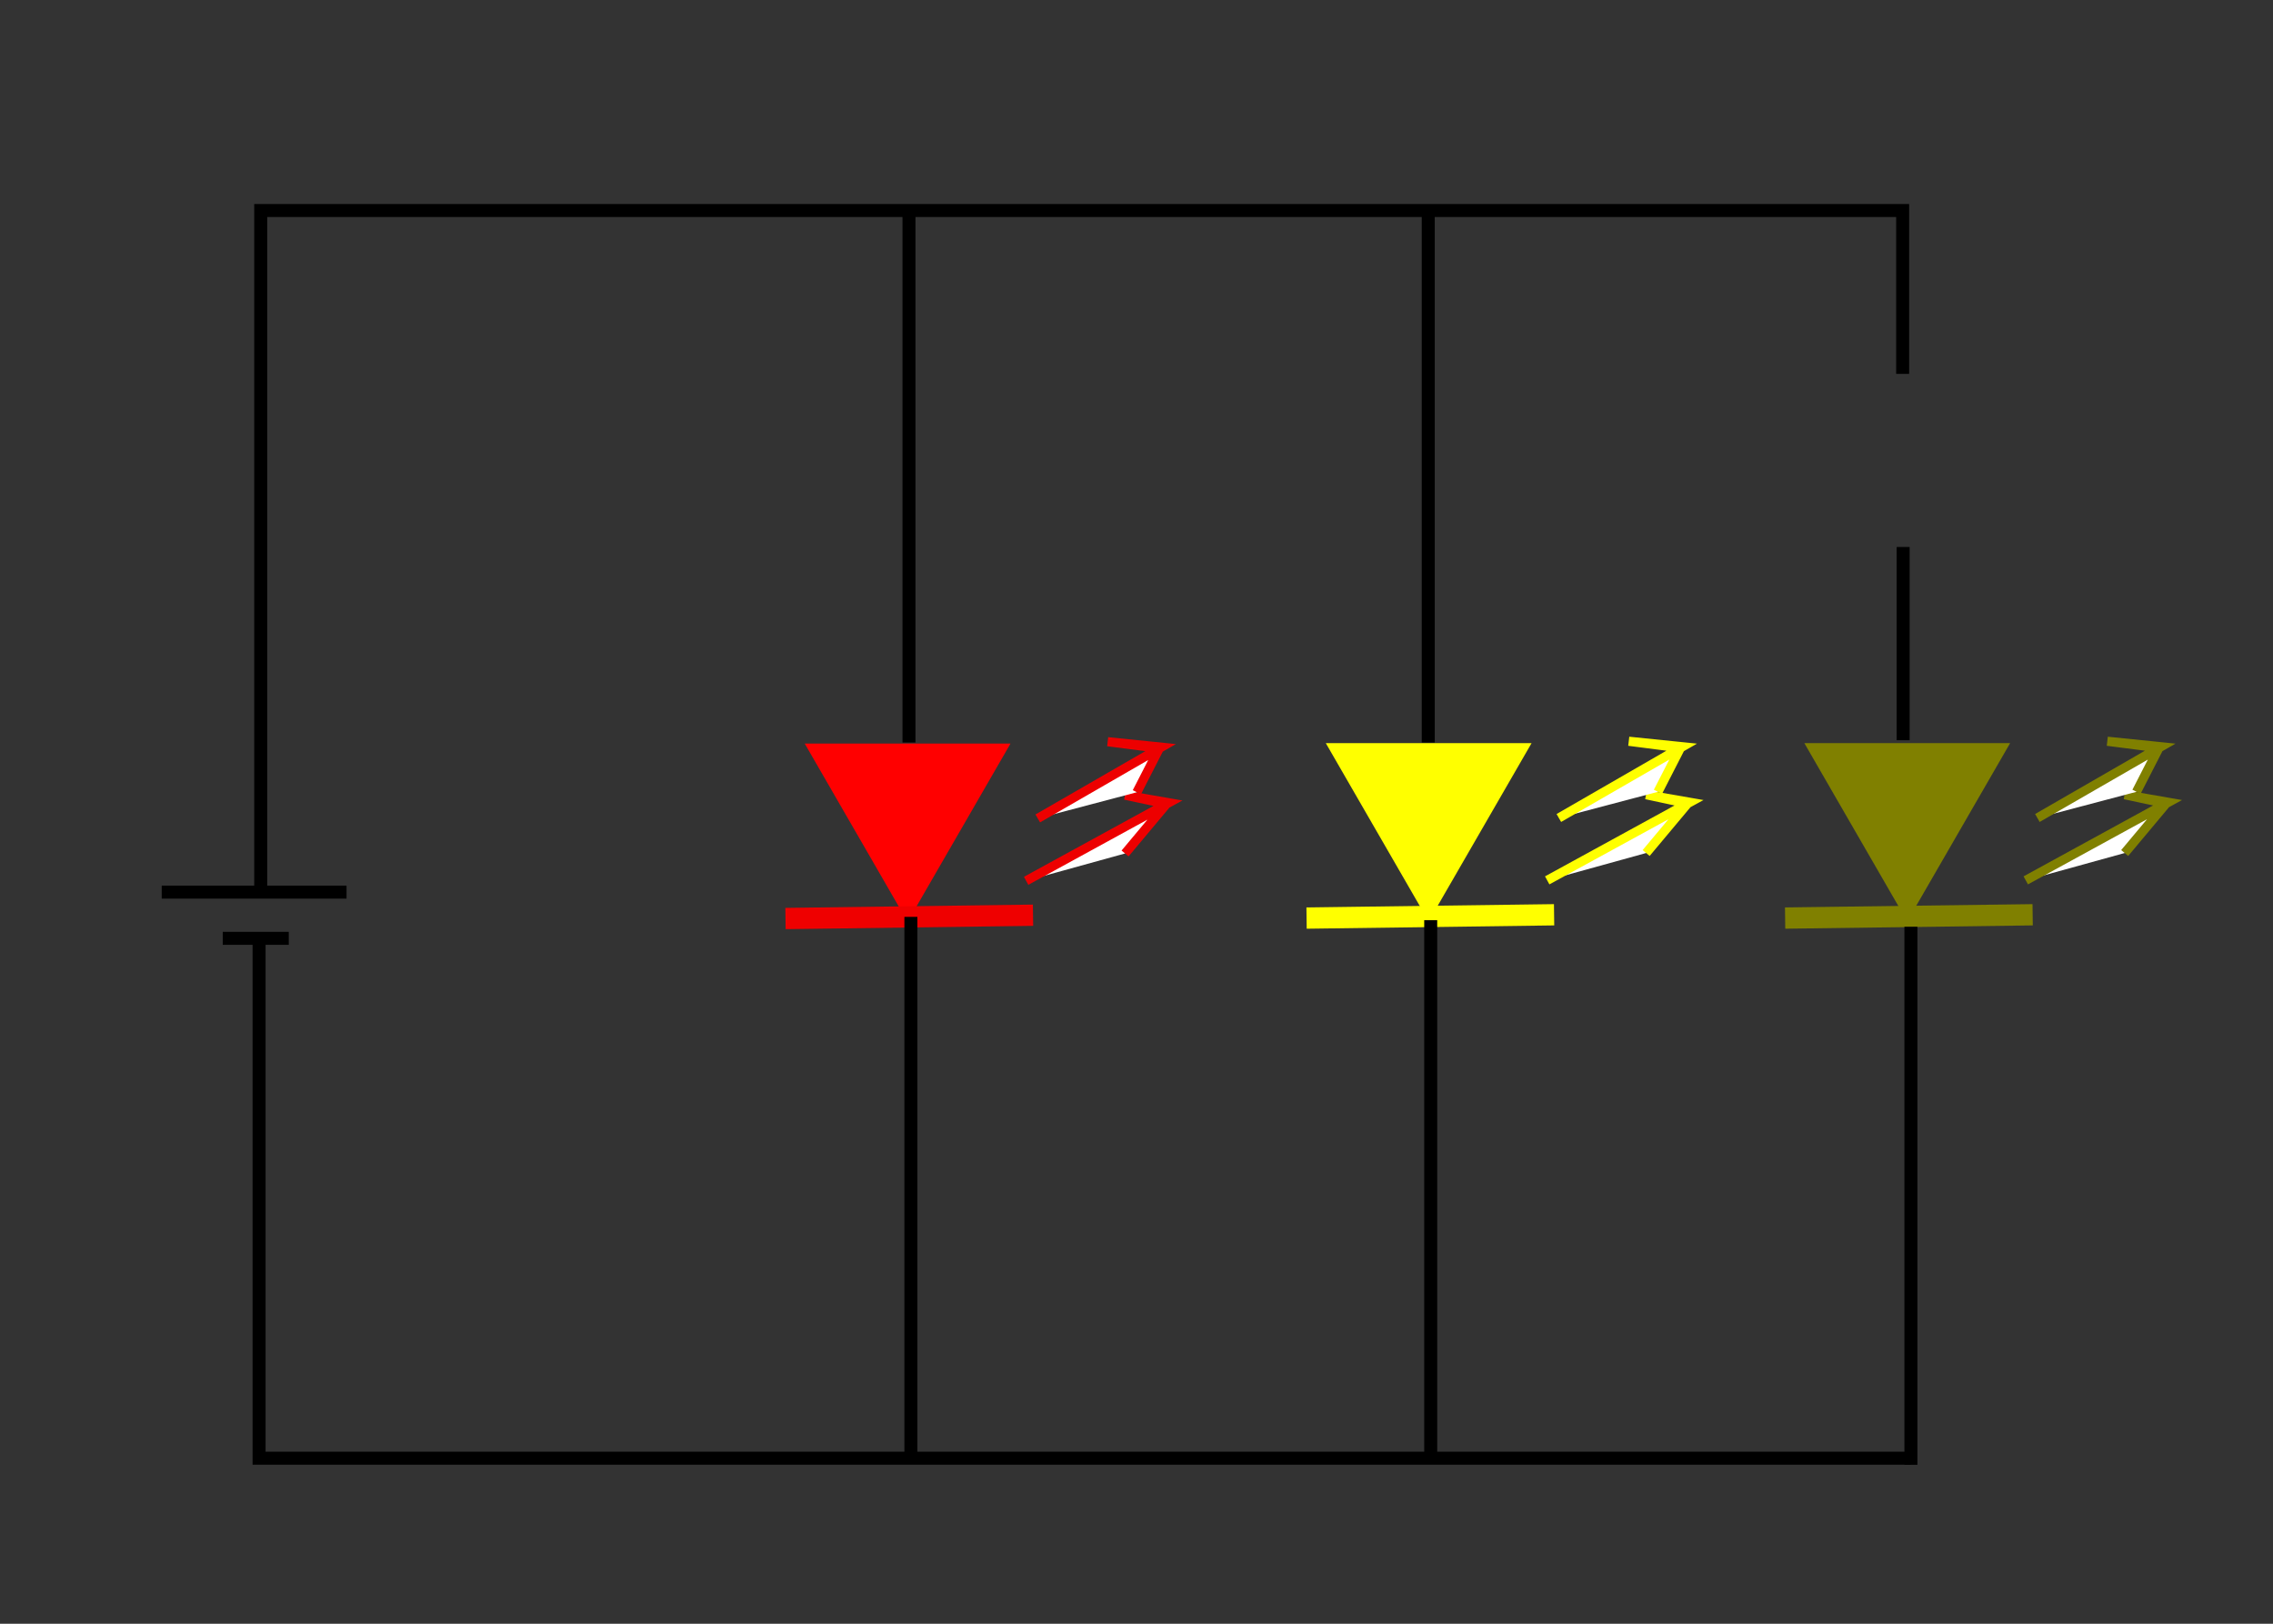 <?xml version="1.0" encoding="UTF-8" standalone="no"?>
<!-- Created with Inkscape (http://www.inkscape.org/) -->

<svg
   xmlns:dc="http://purl.org/dc/elements/1.1/"
   xmlns:cc="http://creativecommons.org/ns#"
   xmlns:rdf="http://www.w3.org/1999/02/22-rdf-syntax-ns#"
   xmlns:svg="http://www.w3.org/2000/svg"
   xmlns="http://www.w3.org/2000/svg"
   xmlns:sodipodi="http://sodipodi.sourceforge.net/DTD/sodipodi-0.dtd"
   xmlns:inkscape="http://www.inkscape.org/namespaces/inkscape"
   width="210mm"
   height="150mm"
   viewBox="0 0 210 150"
   version="1.1"
   id="svg8"
   inkscape:version="0.92.1 r15371"
   sodipodi:docname="ampel5.svg">
  <rect x="0" y="0" width="210" height="150" fill="#333333" stroke="none"/>
  <defs
     id="defs2" />
  <sodipodi:namedview
     id="base"
     pagecolor="#ffffff"
     bordercolor="#666666"
     borderopacity="1.0"
     inkscape:pageopacity="0.0"
     inkscape:pageshadow="2"
     inkscape:zoom="0.7"
     inkscape:cx="471.55253"
     inkscape:cy="824.07693"
     inkscape:document-units="mm"
     inkscape:current-layer="layer1"
     showgrid="false"
     inkscape:snap-grids="false"
     inkscape:snap-to-guides="false"
     inkscape:snap-global="false"
     inkscape:window-width="1920"
     inkscape:window-height="1021"
     inkscape:window-x="0"
     inkscape:window-y="0"
     inkscape:window-maximized="1" />
  <g
     inkscape:label="Layer 1"
     inkscape:groupmode="layer"
     id="layer1"
     transform="translate(0,-147)">
    <g
       id="g4619"
       transform="translate(-7.013,130)">
      <g
         transform="translate(1.22,2.439)"
         id="g4563">
        <path
           sodipodi:type="star"
           id="path3733"
           sodipodi:sides="3"
           sodipodi:cx="89.645782"
           sodipodi:cy="88.741257"
           sodipodi:r1="10.977035"
           sodipodi:r2="5.4885173"
           sodipodi:arg1="1.5707963"
           sodipodi:arg2="2.6179939"
           inkscape:flatsided="false"
           inkscape:rounded="0"
           inkscape:randomized="0"
           d="m 89.646,99.718 -4.753,-8.233 -4.753,-8.233 9.506,-10e-7 9.506,0 -4.753,8.233 z"
           inkscape:transform-center-x="1.1293957e-06"
           inkscape:transform-center-y="2.7442575"
           style="fill:#ff0000;stroke-width:0.265" />
        <path
           style="fill:none;stroke:#ef0000;stroke-width:1.965;stroke-linecap:butt;stroke-linejoin:miter;stroke-miterlimit:4;stroke-dasharray:none;stroke-opacity:1"
           d="m 78.364,99.413 22.869,-0.305 v 0"
           id="path3735"
           inkscape:connector-curvature="0" />
        <path
           style="fill:#ffffff;stroke:#ed0000;stroke-width:0.845;stroke-linecap:butt;stroke-linejoin:miter;stroke-miterlimit:4;stroke-dasharray:none;stroke-opacity:1"
           d="m 100.597,95.93 13.178,-7.212 -4.038,-0.703 3.826,0.819 -3.826,4.569 v 0"
           id="path4542"
           inkscape:connector-curvature="0" />
        <path
           style="fill:#ffffff;stroke:#ed0000;stroke-width:0.845;stroke-linecap:butt;stroke-linejoin:miter;stroke-miterlimit:4;stroke-dasharray:none;stroke-opacity:1"
           d="m 101.671,90.167 11.417,-6.582 -4.953,-0.506 4.769,0.613 -2.078,4.056 v 0"
           id="path4542-3"
           inkscape:connector-curvature="0" />
      </g>
    </g>
    <g
       id="g4631"
       transform="translate(-46.347,130.61)">
      <path
         style="fill:#ffff00;stroke-width:0.265"
         inkscape:transform-center-y="2.7442575"
         inkscape:transform-center-x="1.1293957e-06"
         d="m 178.341,101.506 -4.753,-8.233 -4.753,-8.233 9.506,-10e-7 9.506,0 -4.753,8.233 z"
         inkscape:randomized="0"
         inkscape:rounded="0"
         inkscape:flatsided="false"
         sodipodi:arg2="2.6179939"
         sodipodi:arg1="1.5707963"
         sodipodi:r2="5.4885173"
         sodipodi:r1="10.977035"
         sodipodi:cy="90.52916"
         sodipodi:cx="178.34135"
         sodipodi:sides="3"
         id="path3733-7"
         sodipodi:type="star" />
      <path
         inkscape:connector-curvature="0"
         id="path3735-5"
         d="m 167.059,101.201 22.869,-0.305 v 0"
         style="fill:none;stroke:#ffff00;stroke-width:1.965;stroke-linecap:butt;stroke-linejoin:miter;stroke-miterlimit:4;stroke-dasharray:none;stroke-opacity:1" />
      <path
         inkscape:connector-curvature="0"
         id="path4542-35"
         d="m 189.292,97.718 13.178,-7.212 -4.038,-0.703 3.826,0.819 -3.826,4.569 v 0"
         style="fill:#ffffff;stroke:#ffff00;stroke-width:0.845;stroke-linecap:butt;stroke-linejoin:miter;stroke-miterlimit:4;stroke-dasharray:none;stroke-opacity:1" />
      <path
         inkscape:connector-curvature="0"
         id="path4542-3-6"
         d="m 190.367,91.955 11.417,-6.582 -4.953,-0.506 4.769,0.613 -2.078,4.056 v 0"
         style="fill:#ffffff;stroke:#ffff00;stroke-width:0.845;stroke-linecap:butt;stroke-linejoin:miter;stroke-miterlimit:4;stroke-dasharray:none;stroke-opacity:1" />
    </g>
    <g
       id="g4756"
       transform="translate(0,130)">
      <path
         style="fill:#808000;stroke-width:0.265"
         inkscape:transform-center-y="2.7442575"
         inkscape:transform-center-x="1.1293957e-06"
         d="m 176.207,102.116 -4.753,-8.233 -4.753,-8.233 9.506,0 9.506,0 -4.753,8.233 z"
         inkscape:randomized="0"
         inkscape:rounded="0"
         inkscape:flatsided="false"
         sodipodi:arg2="2.6179939"
         sodipodi:arg1="1.5707963"
         sodipodi:r2="5.4885173"
         sodipodi:r1="10.977035"
         sodipodi:cy="91.138992"
         sodipodi:cx="176.20692"
         sodipodi:sides="3"
         id="path3733-9"
         sodipodi:type="star" />
      <path
         inkscape:connector-curvature="0"
         id="path3735-1"
         d="m 164.925,101.811 22.869,-0.305 v 0"
         style="fill:none;stroke:#808000;stroke-width:1.965;stroke-linecap:butt;stroke-linejoin:miter;stroke-miterlimit:4;stroke-dasharray:none;stroke-opacity:1" />
      <path
         inkscape:connector-curvature="0"
         id="path4542-2"
         d="m 187.158,98.328 13.178,-7.212 -4.038,-0.703 3.826,0.819 -3.826,4.569 v 0"
         style="fill:#ffffff;stroke:#808000;stroke-width:0.845;stroke-linecap:butt;stroke-linejoin:miter;stroke-miterlimit:4;stroke-dasharray:none;stroke-opacity:1" />
      <path
         inkscape:connector-curvature="0"
         id="path4542-3-7"
         d="m 188.232,92.565 11.417,-6.582 -4.953,-0.506 4.769,0.613 -2.078,4.056 v 0"
         style="fill:#ffffff;stroke:#808000;stroke-width:0.845;stroke-linecap:butt;stroke-linejoin:miter;stroke-miterlimit:4;stroke-dasharray:none;stroke-opacity:1" />
    </g>
    <path
       style="fill:none;stroke:#000000;stroke-width:1.2;stroke-linecap:butt;stroke-linejoin:miter;stroke-miterlimit:4;stroke-dasharray:none;stroke-opacity:1"
       d="m 176.547,232.615 v 49.702"
       id="path4690"
       inkscape:connector-curvature="0" />
    <path
       style="fill:none;stroke:#000000;stroke-width:1.2;stroke-linecap:butt;stroke-linejoin:miter;stroke-miterlimit:4;stroke-dasharray:none;stroke-opacity:1"
       d="M 176.547,281.707 H 56.867 23.936 V 234.14"
       id="path4692"
       inkscape:connector-curvature="0" />
    <path
       style="fill:none;stroke:#000000;stroke-width:1.2;stroke-linecap:butt;stroke-linejoin:miter;stroke-miterlimit:4;stroke-dasharray:none;stroke-opacity:1"
       d="m 20.582,233.682 h 6.098"
       id="path4694"
       inkscape:connector-curvature="0" />
    <path
       style="fill:none;stroke:#000000;stroke-width:1.2;stroke-linecap:butt;stroke-linejoin:miter;stroke-miterlimit:4;stroke-dasharray:none;stroke-opacity:1"
       d="M 14.941,229.413 H 32.016 v 0"
       id="path4696"
       inkscape:connector-curvature="0" />
    <path
       style="fill:none;stroke:#000000;stroke-width:1.2;stroke-linecap:butt;stroke-linejoin:miter;stroke-miterlimit:4;stroke-dasharray:none;stroke-opacity:1"
       d="M 24.088,229.108 V 166.448 H 175.785 v 15.089"
       id="path4698"
       inkscape:connector-curvature="0"
       sodipodi:nodetypes="cccc" />
    <path
       style="fill:none;stroke:#000000;stroke-width:1.2;stroke-linecap:butt;stroke-linejoin:miter;stroke-miterlimit:4;stroke-dasharray:none;stroke-opacity:1"
       d="M 131.953,215.595 V 166.544"
       id="path4700"
       inkscape:connector-curvature="0" />
    <path
       style="fill:none;stroke:#000000;stroke-width:1.2;stroke-linecap:butt;stroke-linejoin:miter;stroke-miterlimit:4;stroke-dasharray:none;stroke-opacity:1"
       d="m 83.98,215.595 v -49.051 h 0.431 v 0"
       id="path4702"
       inkscape:connector-curvature="0" />
    <path
       style="fill:none;stroke:#000000;stroke-width:1.2;stroke-linecap:butt;stroke-linejoin:miter;stroke-miterlimit:4;stroke-dasharray:none;stroke-opacity:1"
       d="m 84.157,231.7 v 50.006"
       id="path4744"
       inkscape:connector-curvature="0" />
    <path
       style="fill:none;stroke:#000000;stroke-width:1.2;stroke-linecap:butt;stroke-linejoin:miter;stroke-miterlimit:4;stroke-dasharray:none;stroke-opacity:1"
       d="m 132.182,232.005 v 49.549"
       id="path4746"
       inkscape:connector-curvature="0" />
    <path
       style="fill:none;stroke:#000000;stroke-width:1.2;stroke-linecap:butt;stroke-linejoin:miter;stroke-miterlimit:4;stroke-dasharray:none;stroke-opacity:1"
       d="M 175.829,215.379 V 198.131 h -0.323"
       id="path4758"
       inkscape:connector-curvature="0" />
  </g>
</svg>
